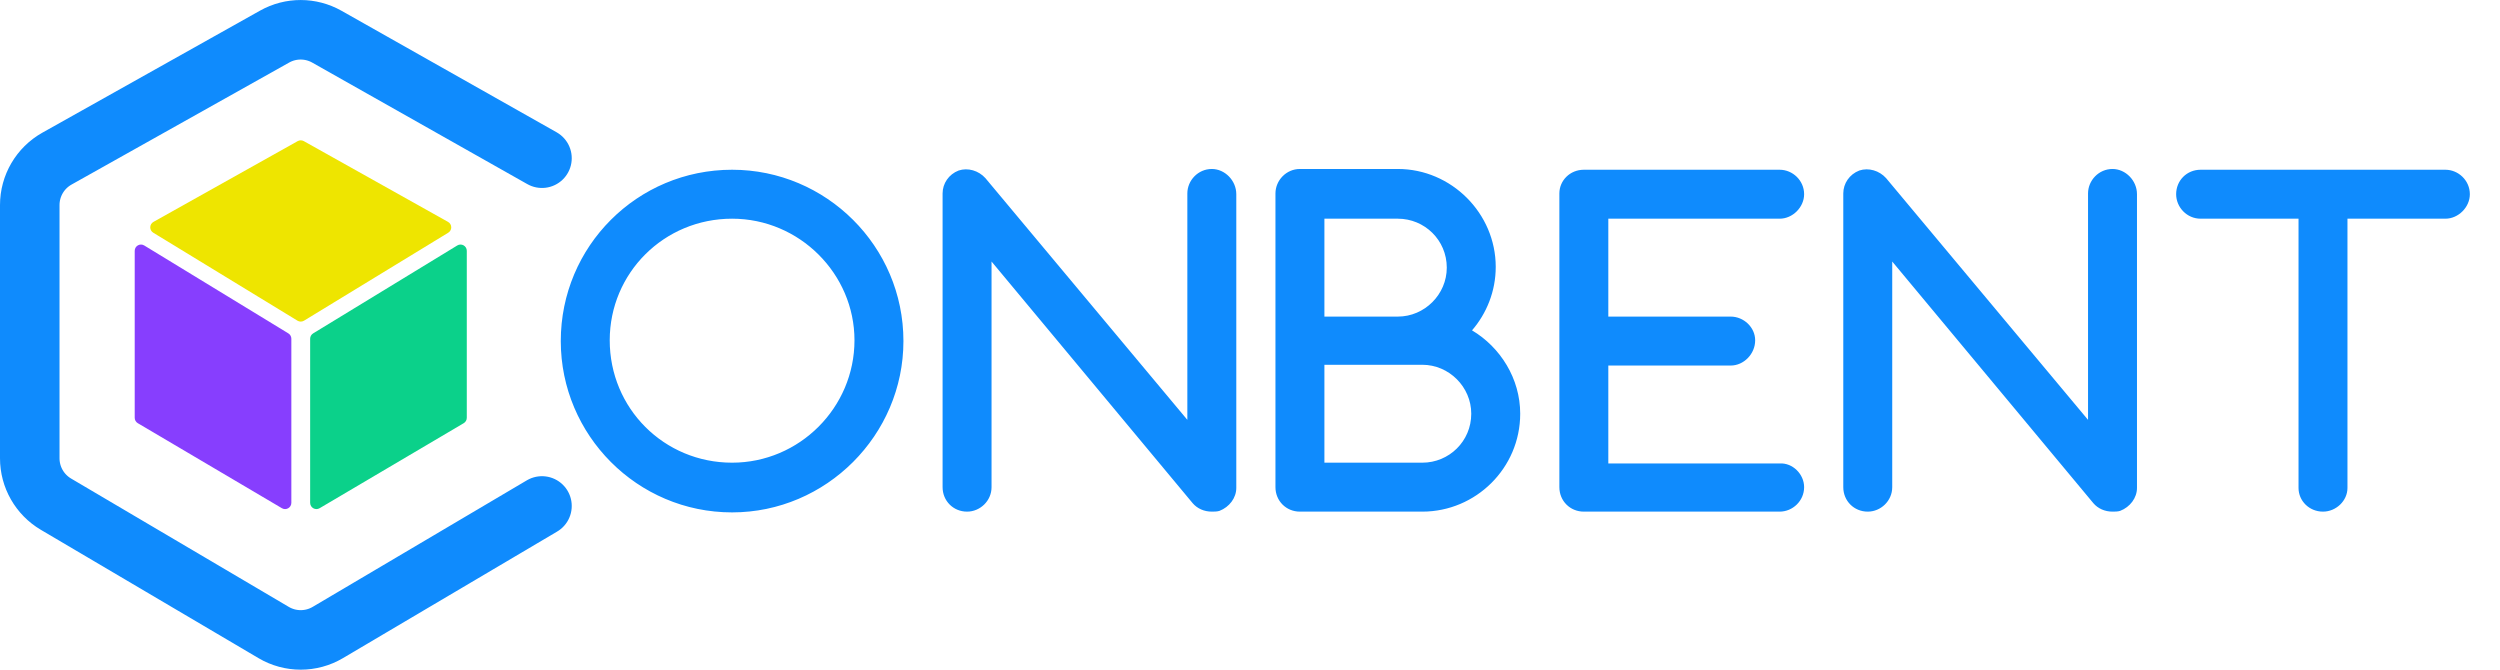 <svg width="1596" height="428" viewBox="0 0 1596 428" fill="none" xmlns="http://www.w3.org/2000/svg">
<path d="M467.375 108.363C527.434 108.363 576.75 157.191 576.75 217.738C576.75 277.797 527.434 327.113 467.375 327.113C406.828 327.113 358 277.797 358 217.738C358 157.191 406.828 108.363 467.375 108.363ZM467.375 295.375C510.344 295.375 545.5 260.219 545.5 217.25C545.5 174.77 510.344 139.613 467.375 139.613C423.918 139.613 389.25 174.281 389.25 217.25C389.25 260.707 423.918 295.375 467.375 295.375ZM789.25 123.988V311.488C789.25 317.836 784.855 323.695 778.508 326.137C777.043 326.625 775.09 326.625 773.625 326.625C768.742 326.625 764.348 324.672 761.418 321.254L633 166.957V311C633 319.789 625.676 326.625 617.375 326.625C608.586 326.625 601.75 319.789 601.75 311V123.5C601.75 117.152 605.656 111.293 612.004 108.852C617.863 106.898 624.699 108.852 629.094 113.734L758 268.031V123.5C758 115.199 764.836 107.875 773.625 107.875C781.926 107.875 789.25 115.199 789.25 123.988ZM939.738 210.902C957.805 221.645 970.5 241.664 970.5 264.125C970.5 298.793 942.18 326.625 908 326.625H829.875C821.086 326.625 814.25 319.789 814.25 311V123.5C814.25 115.199 821.086 107.875 829.875 107.875H892.375C926.555 107.875 954.875 136.195 954.875 170.375C954.875 186 949.016 200.16 939.738 210.902ZM845.5 139.613V202.113H892.375C909.465 202.113 923.625 187.953 923.625 170.863C923.625 153.285 909.465 139.613 892.375 139.613H845.5ZM908 295.375C925.09 295.375 939.25 281.703 939.25 264.125C939.25 247.035 925.09 232.875 908 232.875H845.5V295.375H908ZM1151.75 311C1151.75 319.789 1144.43 326.625 1136.12 326.625H1011.12C1002.34 326.625 995.5 319.789 995.5 311V123.5C995.5 115.199 1002.34 108.363 1011.12 108.363H1136.12C1144.43 108.363 1151.75 115.199 1151.75 123.988C1151.75 132.289 1144.43 139.613 1136.12 139.613H1026.75V202.113H1104.88C1113.18 202.113 1120.5 208.949 1120.5 217.25C1120.5 226.039 1113.18 233.363 1104.88 233.363H1026.75V295.863H1136.12C1144.43 295.375 1151.75 302.699 1151.75 311ZM1364.25 123.988V311.488C1364.25 317.836 1359.86 323.695 1353.51 326.137C1352.04 326.625 1350.09 326.625 1348.62 326.625C1343.74 326.625 1339.35 324.672 1336.42 321.254L1208 166.957V311C1208 319.789 1200.68 326.625 1192.38 326.625C1183.59 326.625 1176.75 319.789 1176.75 311V123.5C1176.75 117.152 1180.66 111.293 1187 108.852C1192.86 106.898 1199.7 108.852 1204.09 113.734L1333 268.031V123.5C1333 115.199 1339.84 107.875 1348.62 107.875C1356.93 107.875 1364.25 115.199 1364.25 123.988ZM1576.75 123.988C1576.75 132.289 1569.43 139.613 1561.12 139.613H1498.62V311.488C1498.62 319.789 1491.3 326.625 1483 326.625C1474.21 326.625 1467.38 319.789 1467.38 311.488V139.613H1404.88C1396.09 139.613 1389.25 132.289 1389.25 123.988C1389.25 115.199 1396.09 108.363 1404.88 108.363H1561.12C1569.43 108.363 1576.75 115.199 1576.75 123.988Z" fill="#0F8BFD"/>
<path d="M346 323L209.278 403.791C198.618 410.089 185.378 410.096 174.712 403.807L35.732 321.865C25.364 315.752 19 304.613 19 292.577V130.916C19 118.616 25.643 107.275 36.372 101.26L175.309 23.358C185.672 17.548 198.316 17.568 208.661 23.412L346 101" stroke="#0F8BFD" stroke-width="38" stroke-linecap="round"/>
<path d="M286.16 148.562C288.772 146.969 288.701 143.153 286.031 141.658L193.954 90.094C192.74 89.415 191.26 89.415 190.046 90.094L97.969 141.658C95.299 143.153 95.228 146.969 97.84 148.562L189.917 204.729C191.196 205.51 192.804 205.51 194.083 204.729L286.16 148.562Z" fill="#EEE500"/>
<path d="M184.083 212.831C185.274 213.557 186 214.851 186 216.245V320.996C186 324.092 182.634 326.014 179.967 324.441L87.967 270.161C86.748 269.441 86 268.131 86 266.716V160.125C86 157.003 89.418 155.085 92.083 156.711L184.083 212.831Z" fill="#873EFE"/>
<path d="M199.917 212.831C198.726 213.557 198 214.851 198 216.245V320.996C198 324.092 201.366 326.014 204.033 324.441L296.033 270.161C297.252 269.441 298 268.131 298 266.716V160.125C298 157.003 294.582 155.085 291.917 156.711L199.917 212.831Z" fill="#0BD18A"/>
</svg>
